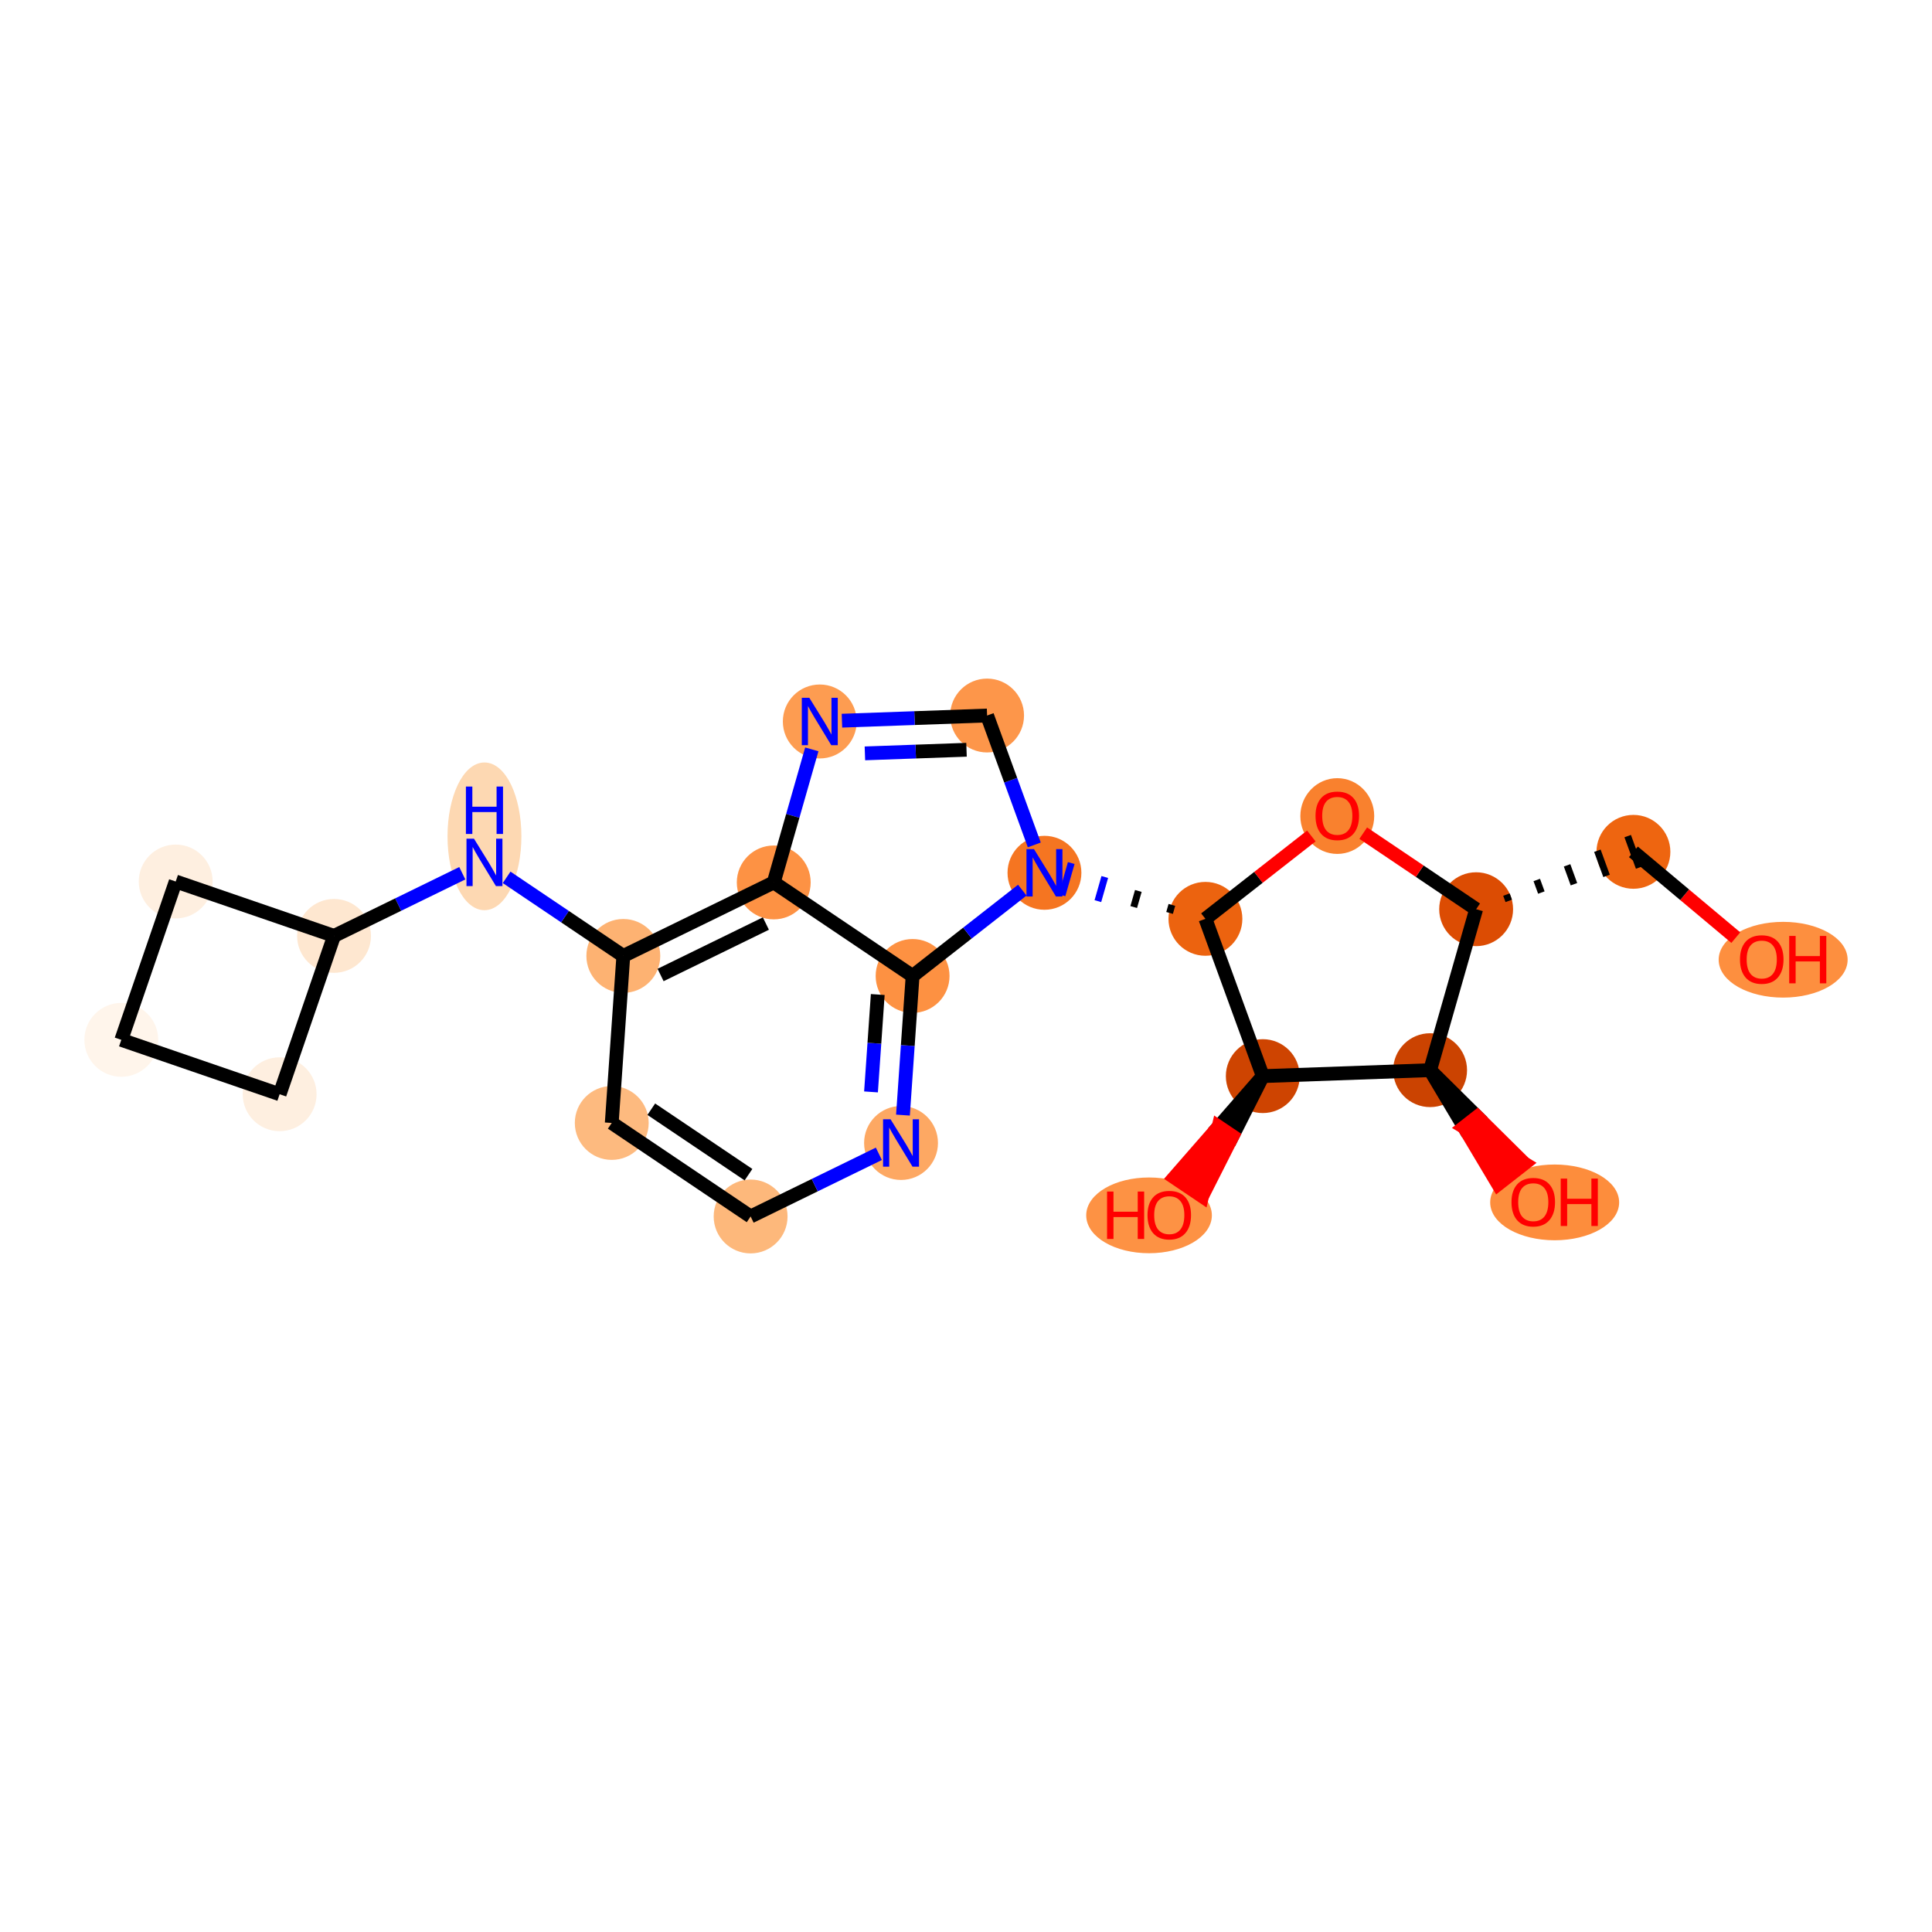 <?xml version='1.0' encoding='iso-8859-1'?>
<svg version='1.1' baseProfile='full'
              xmlns='http://www.w3.org/2000/svg'
                      xmlns:rdkit='http://www.rdkit.org/xml'
                      xmlns:xlink='http://www.w3.org/1999/xlink'
                  xml:space='preserve'
width='280px' height='280px' viewBox='0 0 280 280'>
<!-- END OF HEADER -->
<rect style='opacity:1.0;fill:#FFFFFF;stroke:none' width='280' height='280' x='0' y='0'> </rect>
<ellipse cx='258.427' cy='139.091' rx='8.846' ry='4.989'  style='fill:#FD8F3F;fill-rule:evenodd;stroke:#FD8F3F;stroke-width:1.0px;stroke-linecap:butt;stroke-linejoin:miter;stroke-opacity:1' />
<ellipse cx='236.728' cy='123.454' rx='4.853' ry='4.853'  style='fill:#EE6510;fill-rule:evenodd;stroke:#EE6510;stroke-width:1.0px;stroke-linecap:butt;stroke-linejoin:miter;stroke-opacity:1' />
<ellipse cx='213.934' cy='131.769' rx='4.853' ry='4.853'  style='fill:#DC4C03;fill-rule:evenodd;stroke:#DC4C03;stroke-width:1.0px;stroke-linecap:butt;stroke-linejoin:miter;stroke-opacity:1' />
<ellipse cx='193.809' cy='118.268' rx='4.853' ry='4.989'  style='fill:#F9812E;fill-rule:evenodd;stroke:#F9812E;stroke-width:1.0px;stroke-linecap:butt;stroke-linejoin:miter;stroke-opacity:1' />
<ellipse cx='174.699' cy='133.165' rx='4.853' ry='4.853'  style='fill:#EC630F;fill-rule:evenodd;stroke:#EC630F;stroke-width:1.0px;stroke-linecap:butt;stroke-linejoin:miter;stroke-opacity:1' />
<ellipse cx='151.371' cy='126.493' rx='4.853' ry='4.859'  style='fill:#F57521;fill-rule:evenodd;stroke:#F57521;stroke-width:1.0px;stroke-linecap:butt;stroke-linejoin:miter;stroke-opacity:1' />
<ellipse cx='143.057' cy='103.699' rx='4.853' ry='4.853'  style='fill:#FD964A;fill-rule:evenodd;stroke:#FD964A;stroke-width:1.0px;stroke-linecap:butt;stroke-linejoin:miter;stroke-opacity:1' />
<ellipse cx='118.809' cy='104.562' rx='4.853' ry='4.859'  style='fill:#FD9C51;fill-rule:evenodd;stroke:#FD9C51;stroke-width:1.0px;stroke-linecap:butt;stroke-linejoin:miter;stroke-opacity:1' />
<ellipse cx='112.137' cy='127.89' rx='4.853' ry='4.853'  style='fill:#FD9244;fill-rule:evenodd;stroke:#FD9244;stroke-width:1.0px;stroke-linecap:butt;stroke-linejoin:miter;stroke-opacity:1' />
<ellipse cx='90.336' cy='138.541' rx='4.853' ry='4.853'  style='fill:#FDB272;fill-rule:evenodd;stroke:#FDB272;stroke-width:1.0px;stroke-linecap:butt;stroke-linejoin:miter;stroke-opacity:1' />
<ellipse cx='70.211' cy='121.208' rx='4.853' ry='10.204'  style='fill:#FDD8B2;fill-rule:evenodd;stroke:#FDD8B2;stroke-width:1.0px;stroke-linecap:butt;stroke-linejoin:miter;stroke-opacity:1' />
<ellipse cx='48.411' cy='135.638' rx='4.853' ry='4.853'  style='fill:#FEE7D0;fill-rule:evenodd;stroke:#FEE7D0;stroke-width:1.0px;stroke-linecap:butt;stroke-linejoin:miter;stroke-opacity:1' />
<ellipse cx='25.464' cy='127.755' rx='4.853' ry='4.853'  style='fill:#FEEFE0;fill-rule:evenodd;stroke:#FEEFE0;stroke-width:1.0px;stroke-linecap:butt;stroke-linejoin:miter;stroke-opacity:1' />
<ellipse cx='17.58' cy='150.702' rx='4.853' ry='4.853'  style='fill:#FFF5EB;fill-rule:evenodd;stroke:#FFF5EB;stroke-width:1.0px;stroke-linecap:butt;stroke-linejoin:miter;stroke-opacity:1' />
<ellipse cx='40.527' cy='158.585' rx='4.853' ry='4.853'  style='fill:#FEEFE0;fill-rule:evenodd;stroke:#FEEFE0;stroke-width:1.0px;stroke-linecap:butt;stroke-linejoin:miter;stroke-opacity:1' />
<ellipse cx='88.66' cy='162.747' rx='4.853' ry='4.853'  style='fill:#FDBA7F;fill-rule:evenodd;stroke:#FDBA7F;stroke-width:1.0px;stroke-linecap:butt;stroke-linejoin:miter;stroke-opacity:1' />
<ellipse cx='108.785' cy='176.301' rx='4.853' ry='4.853'  style='fill:#FDB87B;fill-rule:evenodd;stroke:#FDB87B;stroke-width:1.0px;stroke-linecap:butt;stroke-linejoin:miter;stroke-opacity:1' />
<ellipse cx='130.585' cy='165.65' rx='4.853' ry='4.859'  style='fill:#FDA863;fill-rule:evenodd;stroke:#FDA863;stroke-width:1.0px;stroke-linecap:butt;stroke-linejoin:miter;stroke-opacity:1' />
<ellipse cx='132.261' cy='141.444' rx='4.853' ry='4.853'  style='fill:#FD9142;fill-rule:evenodd;stroke:#FD9142;stroke-width:1.0px;stroke-linecap:butt;stroke-linejoin:miter;stroke-opacity:1' />
<ellipse cx='183.013' cy='155.96' rx='4.853' ry='4.853'  style='fill:#CE4401;fill-rule:evenodd;stroke:#CE4401;stroke-width:1.0px;stroke-linecap:butt;stroke-linejoin:miter;stroke-opacity:1' />
<ellipse cx='166.528' cy='176.138' rx='8.606' ry='4.989'  style='fill:#FD9244;fill-rule:evenodd;stroke:#FD9244;stroke-width:1.0px;stroke-linecap:butt;stroke-linejoin:miter;stroke-opacity:1' />
<ellipse cx='207.262' cy='155.097' rx='4.853' ry='4.853'  style='fill:#CB4301;fill-rule:evenodd;stroke:#CB4301;stroke-width:1.0px;stroke-linecap:butt;stroke-linejoin:miter;stroke-opacity:1' />
<ellipse cx='225.314' cy='174.26' rx='8.846' ry='4.989'  style='fill:#FD8D3C;fill-rule:evenodd;stroke:#FD8D3C;stroke-width:1.0px;stroke-linecap:butt;stroke-linejoin:miter;stroke-opacity:1' />
<path class='bond-0 atom-0 atom-1' d='M 251.565,135.887 L 244.147,129.671' style='fill:none;fill-rule:evenodd;stroke:#FF0000;stroke-width:2.0px;stroke-linecap:butt;stroke-linejoin:miter;stroke-opacity:1' />
<path class='bond-0 atom-0 atom-1' d='M 244.147,129.671 L 236.728,123.454' style='fill:none;fill-rule:evenodd;stroke:#000000;stroke-width:2.0px;stroke-linecap:butt;stroke-linejoin:miter;stroke-opacity:1' />
<path class='bond-1 atom-2 atom-1' d='M 218.659,130.562 L 218.326,129.65' style='fill:none;fill-rule:evenodd;stroke:#000000;stroke-width:1.0px;stroke-linecap:butt;stroke-linejoin:miter;stroke-opacity:1' />
<path class='bond-1 atom-2 atom-1' d='M 223.384,129.355 L 222.719,127.531' style='fill:none;fill-rule:evenodd;stroke:#000000;stroke-width:1.0px;stroke-linecap:butt;stroke-linejoin:miter;stroke-opacity:1' />
<path class='bond-1 atom-2 atom-1' d='M 228.109,128.148 L 227.112,125.412' style='fill:none;fill-rule:evenodd;stroke:#000000;stroke-width:1.0px;stroke-linecap:butt;stroke-linejoin:miter;stroke-opacity:1' />
<path class='bond-1 atom-2 atom-1' d='M 232.834,126.941 L 231.504,123.294' style='fill:none;fill-rule:evenodd;stroke:#000000;stroke-width:1.0px;stroke-linecap:butt;stroke-linejoin:miter;stroke-opacity:1' />
<path class='bond-1 atom-2 atom-1' d='M 237.56,125.734 L 235.897,121.175' style='fill:none;fill-rule:evenodd;stroke:#000000;stroke-width:1.0px;stroke-linecap:butt;stroke-linejoin:miter;stroke-opacity:1' />
<path class='bond-2 atom-2 atom-3' d='M 213.934,131.769 L 205.752,126.258' style='fill:none;fill-rule:evenodd;stroke:#000000;stroke-width:2.0px;stroke-linecap:butt;stroke-linejoin:miter;stroke-opacity:1' />
<path class='bond-2 atom-2 atom-3' d='M 205.752,126.258 L 197.57,120.747' style='fill:none;fill-rule:evenodd;stroke:#FF0000;stroke-width:2.0px;stroke-linecap:butt;stroke-linejoin:miter;stroke-opacity:1' />
<path class='bond-22 atom-21 atom-2' d='M 207.262,155.097 L 213.934,131.769' style='fill:none;fill-rule:evenodd;stroke:#000000;stroke-width:2.0px;stroke-linecap:butt;stroke-linejoin:miter;stroke-opacity:1' />
<path class='bond-3 atom-3 atom-4' d='M 190.048,121.157 L 182.374,127.161' style='fill:none;fill-rule:evenodd;stroke:#FF0000;stroke-width:2.0px;stroke-linecap:butt;stroke-linejoin:miter;stroke-opacity:1' />
<path class='bond-3 atom-3 atom-4' d='M 182.374,127.161 L 174.699,133.165' style='fill:none;fill-rule:evenodd;stroke:#000000;stroke-width:2.0px;stroke-linecap:butt;stroke-linejoin:miter;stroke-opacity:1' />
<path class='bond-4 atom-4 atom-5' d='M 169.837,131.144 L 169.504,132.31' style='fill:none;fill-rule:evenodd;stroke:#000000;stroke-width:1.0px;stroke-linecap:butt;stroke-linejoin:miter;stroke-opacity:1' />
<path class='bond-4 atom-4 atom-5' d='M 164.975,129.122 L 164.308,131.455' style='fill:none;fill-rule:evenodd;stroke:#000000;stroke-width:1.0px;stroke-linecap:butt;stroke-linejoin:miter;stroke-opacity:1' />
<path class='bond-4 atom-4 atom-5' d='M 160.113,127.101 L 159.112,130.6' style='fill:none;fill-rule:evenodd;stroke:#0000FF;stroke-width:1.0px;stroke-linecap:butt;stroke-linejoin:miter;stroke-opacity:1' />
<path class='bond-4 atom-4 atom-5' d='M 155.251,125.079 L 153.916,129.745' style='fill:none;fill-rule:evenodd;stroke:#0000FF;stroke-width:1.0px;stroke-linecap:butt;stroke-linejoin:miter;stroke-opacity:1' />
<path class='bond-18 atom-4 atom-19' d='M 174.699,133.165 L 183.013,155.96' style='fill:none;fill-rule:evenodd;stroke:#000000;stroke-width:2.0px;stroke-linecap:butt;stroke-linejoin:miter;stroke-opacity:1' />
<path class='bond-5 atom-5 atom-6' d='M 149.897,122.451 L 146.477,113.075' style='fill:none;fill-rule:evenodd;stroke:#0000FF;stroke-width:2.0px;stroke-linecap:butt;stroke-linejoin:miter;stroke-opacity:1' />
<path class='bond-5 atom-5 atom-6' d='M 146.477,113.075 L 143.057,103.699' style='fill:none;fill-rule:evenodd;stroke:#000000;stroke-width:2.0px;stroke-linecap:butt;stroke-linejoin:miter;stroke-opacity:1' />
<path class='bond-23 atom-18 atom-5' d='M 132.261,141.444 L 140.21,135.226' style='fill:none;fill-rule:evenodd;stroke:#000000;stroke-width:2.0px;stroke-linecap:butt;stroke-linejoin:miter;stroke-opacity:1' />
<path class='bond-23 atom-18 atom-5' d='M 140.21,135.226 L 148.159,129.007' style='fill:none;fill-rule:evenodd;stroke:#0000FF;stroke-width:2.0px;stroke-linecap:butt;stroke-linejoin:miter;stroke-opacity:1' />
<path class='bond-6 atom-6 atom-7' d='M 143.057,103.699 L 132.539,104.073' style='fill:none;fill-rule:evenodd;stroke:#000000;stroke-width:2.0px;stroke-linecap:butt;stroke-linejoin:miter;stroke-opacity:1' />
<path class='bond-6 atom-6 atom-7' d='M 132.539,104.073 L 122.021,104.448' style='fill:none;fill-rule:evenodd;stroke:#0000FF;stroke-width:2.0px;stroke-linecap:butt;stroke-linejoin:miter;stroke-opacity:1' />
<path class='bond-6 atom-6 atom-7' d='M 140.074,108.661 L 132.712,108.923' style='fill:none;fill-rule:evenodd;stroke:#000000;stroke-width:2.0px;stroke-linecap:butt;stroke-linejoin:miter;stroke-opacity:1' />
<path class='bond-6 atom-6 atom-7' d='M 132.712,108.923 L 125.349,109.185' style='fill:none;fill-rule:evenodd;stroke:#0000FF;stroke-width:2.0px;stroke-linecap:butt;stroke-linejoin:miter;stroke-opacity:1' />
<path class='bond-7 atom-7 atom-8' d='M 117.653,108.604 L 114.895,118.247' style='fill:none;fill-rule:evenodd;stroke:#0000FF;stroke-width:2.0px;stroke-linecap:butt;stroke-linejoin:miter;stroke-opacity:1' />
<path class='bond-7 atom-7 atom-8' d='M 114.895,118.247 L 112.137,127.89' style='fill:none;fill-rule:evenodd;stroke:#000000;stroke-width:2.0px;stroke-linecap:butt;stroke-linejoin:miter;stroke-opacity:1' />
<path class='bond-8 atom-8 atom-9' d='M 112.137,127.89 L 90.336,138.541' style='fill:none;fill-rule:evenodd;stroke:#000000;stroke-width:2.0px;stroke-linecap:butt;stroke-linejoin:miter;stroke-opacity:1' />
<path class='bond-8 atom-8 atom-9' d='M 110.997,133.848 L 95.736,141.304' style='fill:none;fill-rule:evenodd;stroke:#000000;stroke-width:2.0px;stroke-linecap:butt;stroke-linejoin:miter;stroke-opacity:1' />
<path class='bond-24 atom-18 atom-8' d='M 132.261,141.444 L 112.137,127.89' style='fill:none;fill-rule:evenodd;stroke:#000000;stroke-width:2.0px;stroke-linecap:butt;stroke-linejoin:miter;stroke-opacity:1' />
<path class='bond-9 atom-9 atom-10' d='M 90.336,138.541 L 81.88,132.846' style='fill:none;fill-rule:evenodd;stroke:#000000;stroke-width:2.0px;stroke-linecap:butt;stroke-linejoin:miter;stroke-opacity:1' />
<path class='bond-9 atom-9 atom-10' d='M 81.88,132.846 L 73.424,127.151' style='fill:none;fill-rule:evenodd;stroke:#0000FF;stroke-width:2.0px;stroke-linecap:butt;stroke-linejoin:miter;stroke-opacity:1' />
<path class='bond-14 atom-9 atom-15' d='M 90.336,138.541 L 88.66,162.747' style='fill:none;fill-rule:evenodd;stroke:#000000;stroke-width:2.0px;stroke-linecap:butt;stroke-linejoin:miter;stroke-opacity:1' />
<path class='bond-10 atom-10 atom-11' d='M 66.999,126.557 L 57.705,131.098' style='fill:none;fill-rule:evenodd;stroke:#0000FF;stroke-width:2.0px;stroke-linecap:butt;stroke-linejoin:miter;stroke-opacity:1' />
<path class='bond-10 atom-10 atom-11' d='M 57.705,131.098 L 48.411,135.638' style='fill:none;fill-rule:evenodd;stroke:#000000;stroke-width:2.0px;stroke-linecap:butt;stroke-linejoin:miter;stroke-opacity:1' />
<path class='bond-11 atom-11 atom-12' d='M 48.411,135.638 L 25.464,127.755' style='fill:none;fill-rule:evenodd;stroke:#000000;stroke-width:2.0px;stroke-linecap:butt;stroke-linejoin:miter;stroke-opacity:1' />
<path class='bond-25 atom-14 atom-11' d='M 40.527,158.585 L 48.411,135.638' style='fill:none;fill-rule:evenodd;stroke:#000000;stroke-width:2.0px;stroke-linecap:butt;stroke-linejoin:miter;stroke-opacity:1' />
<path class='bond-12 atom-12 atom-13' d='M 25.464,127.755 L 17.58,150.702' style='fill:none;fill-rule:evenodd;stroke:#000000;stroke-width:2.0px;stroke-linecap:butt;stroke-linejoin:miter;stroke-opacity:1' />
<path class='bond-13 atom-13 atom-14' d='M 17.58,150.702 L 40.527,158.585' style='fill:none;fill-rule:evenodd;stroke:#000000;stroke-width:2.0px;stroke-linecap:butt;stroke-linejoin:miter;stroke-opacity:1' />
<path class='bond-15 atom-15 atom-16' d='M 88.66,162.747 L 108.785,176.301' style='fill:none;fill-rule:evenodd;stroke:#000000;stroke-width:2.0px;stroke-linecap:butt;stroke-linejoin:miter;stroke-opacity:1' />
<path class='bond-15 atom-15 atom-16' d='M 94.389,160.755 L 108.477,170.243' style='fill:none;fill-rule:evenodd;stroke:#000000;stroke-width:2.0px;stroke-linecap:butt;stroke-linejoin:miter;stroke-opacity:1' />
<path class='bond-16 atom-16 atom-17' d='M 108.785,176.301 L 118.079,171.76' style='fill:none;fill-rule:evenodd;stroke:#000000;stroke-width:2.0px;stroke-linecap:butt;stroke-linejoin:miter;stroke-opacity:1' />
<path class='bond-16 atom-16 atom-17' d='M 118.079,171.76 L 127.373,167.22' style='fill:none;fill-rule:evenodd;stroke:#0000FF;stroke-width:2.0px;stroke-linecap:butt;stroke-linejoin:miter;stroke-opacity:1' />
<path class='bond-17 atom-17 atom-18' d='M 130.865,161.608 L 131.563,151.526' style='fill:none;fill-rule:evenodd;stroke:#0000FF;stroke-width:2.0px;stroke-linecap:butt;stroke-linejoin:miter;stroke-opacity:1' />
<path class='bond-17 atom-17 atom-18' d='M 131.563,151.526 L 132.261,141.444' style='fill:none;fill-rule:evenodd;stroke:#000000;stroke-width:2.0px;stroke-linecap:butt;stroke-linejoin:miter;stroke-opacity:1' />
<path class='bond-17 atom-17 atom-18' d='M 126.233,158.248 L 126.722,151.191' style='fill:none;fill-rule:evenodd;stroke:#0000FF;stroke-width:2.0px;stroke-linecap:butt;stroke-linejoin:miter;stroke-opacity:1' />
<path class='bond-17 atom-17 atom-18' d='M 126.722,151.191 L 127.211,144.134' style='fill:none;fill-rule:evenodd;stroke:#000000;stroke-width:2.0px;stroke-linecap:butt;stroke-linejoin:miter;stroke-opacity:1' />
<path class='bond-19 atom-19 atom-20' d='M 183.013,155.96 L 176.604,163.304 L 178.617,164.659 Z' style='fill:#000000;fill-rule:evenodd;fill-opacity:1;stroke:#000000;stroke-width:2.0px;stroke-linecap:butt;stroke-linejoin:miter;stroke-opacity:1;' />
<path class='bond-19 atom-19 atom-20' d='M 176.604,163.304 L 174.22,173.359 L 170.195,170.648 Z' style='fill:#FF0000;fill-rule:evenodd;fill-opacity:1;stroke:#FF0000;stroke-width:2.0px;stroke-linecap:butt;stroke-linejoin:miter;stroke-opacity:1;' />
<path class='bond-19 atom-19 atom-20' d='M 176.604,163.304 L 178.617,164.659 L 174.22,173.359 Z' style='fill:#FF0000;fill-rule:evenodd;fill-opacity:1;stroke:#FF0000;stroke-width:2.0px;stroke-linecap:butt;stroke-linejoin:miter;stroke-opacity:1;' />
<path class='bond-20 atom-19 atom-21' d='M 183.013,155.96 L 207.262,155.097' style='fill:none;fill-rule:evenodd;stroke:#000000;stroke-width:2.0px;stroke-linecap:butt;stroke-linejoin:miter;stroke-opacity:1' />
<path class='bond-21 atom-21 atom-22' d='M 207.262,155.097 L 212.185,163.359 L 214.096,161.863 Z' style='fill:#000000;fill-rule:evenodd;fill-opacity:1;stroke:#000000;stroke-width:2.0px;stroke-linecap:butt;stroke-linejoin:miter;stroke-opacity:1;' />
<path class='bond-21 atom-21 atom-22' d='M 212.185,163.359 L 220.931,168.63 L 217.109,171.62 Z' style='fill:#FF0000;fill-rule:evenodd;fill-opacity:1;stroke:#FF0000;stroke-width:2.0px;stroke-linecap:butt;stroke-linejoin:miter;stroke-opacity:1;' />
<path class='bond-21 atom-21 atom-22' d='M 212.185,163.359 L 214.096,161.863 L 220.931,168.63 Z' style='fill:#FF0000;fill-rule:evenodd;fill-opacity:1;stroke:#FF0000;stroke-width:2.0px;stroke-linecap:butt;stroke-linejoin:miter;stroke-opacity:1;' />
<path  class='atom-0' d='M 252.171 139.057
Q 252.171 137.408, 252.987 136.486
Q 253.802 135.563, 255.326 135.563
Q 256.849 135.563, 257.665 136.486
Q 258.48 137.408, 258.48 139.057
Q 258.48 140.727, 257.655 141.678
Q 256.83 142.619, 255.326 142.619
Q 253.812 142.619, 252.987 141.678
Q 252.171 140.736, 252.171 139.057
M 255.326 141.843
Q 256.374 141.843, 256.937 141.144
Q 257.509 140.436, 257.509 139.057
Q 257.509 137.708, 256.937 137.029
Q 256.374 136.34, 255.326 136.34
Q 254.278 136.34, 253.705 137.019
Q 253.142 137.699, 253.142 139.057
Q 253.142 140.445, 253.705 141.144
Q 254.278 141.843, 255.326 141.843
' fill='#FF0000'/>
<path  class='atom-0' d='M 259.305 135.641
L 260.237 135.641
L 260.237 138.562
L 263.75 138.562
L 263.75 135.641
L 264.682 135.641
L 264.682 142.513
L 263.75 142.513
L 263.75 139.339
L 260.237 139.339
L 260.237 142.513
L 259.305 142.513
L 259.305 135.641
' fill='#FF0000'/>
<path  class='atom-3' d='M 190.655 118.234
Q 190.655 116.584, 191.47 115.662
Q 192.285 114.74, 193.809 114.74
Q 195.333 114.74, 196.148 115.662
Q 196.963 116.584, 196.963 118.234
Q 196.963 119.903, 196.138 120.854
Q 195.313 121.796, 193.809 121.796
Q 192.295 121.796, 191.47 120.854
Q 190.655 119.913, 190.655 118.234
M 193.809 121.019
Q 194.857 121.019, 195.42 120.32
Q 195.993 119.612, 195.993 118.234
Q 195.993 116.885, 195.42 116.205
Q 194.857 115.516, 193.809 115.516
Q 192.761 115.516, 192.188 116.196
Q 191.625 116.875, 191.625 118.234
Q 191.625 119.622, 192.188 120.32
Q 192.761 121.019, 193.809 121.019
' fill='#FF0000'/>
<path  class='atom-5' d='M 149.852 123.058
L 152.104 126.697
Q 152.327 127.056, 152.686 127.706
Q 153.045 128.357, 153.065 128.396
L 153.065 123.058
L 153.977 123.058
L 153.977 129.929
L 153.036 129.929
L 150.619 125.95
Q 150.337 125.484, 150.037 124.95
Q 149.745 124.416, 149.658 124.251
L 149.658 129.929
L 148.765 129.929
L 148.765 123.058
L 149.852 123.058
' fill='#0000FF'/>
<path  class='atom-7' d='M 117.29 101.126
L 119.542 104.766
Q 119.765 105.125, 120.124 105.775
Q 120.483 106.425, 120.502 106.464
L 120.502 101.126
L 121.415 101.126
L 121.415 107.998
L 120.473 107.998
L 118.057 104.018
Q 117.775 103.553, 117.474 103.019
Q 117.183 102.485, 117.096 102.32
L 117.096 107.998
L 116.203 107.998
L 116.203 101.126
L 117.29 101.126
' fill='#0000FF'/>
<path  class='atom-10' d='M 68.693 121.551
L 70.944 125.191
Q 71.167 125.55, 71.526 126.2
Q 71.886 126.851, 71.905 126.889
L 71.905 121.551
L 72.817 121.551
L 72.817 128.423
L 71.876 128.423
L 69.459 124.444
Q 69.178 123.978, 68.877 123.444
Q 68.586 122.91, 68.498 122.745
L 68.498 128.423
L 67.606 128.423
L 67.606 121.551
L 68.693 121.551
' fill='#0000FF'/>
<path  class='atom-10' d='M 67.523 113.993
L 68.455 113.993
L 68.455 116.914
L 71.968 116.914
L 71.968 113.993
L 72.9 113.993
L 72.9 120.864
L 71.968 120.864
L 71.968 117.691
L 68.455 117.691
L 68.455 120.864
L 67.523 120.864
L 67.523 113.993
' fill='#0000FF'/>
<path  class='atom-17' d='M 129.066 162.214
L 131.318 165.854
Q 131.541 166.213, 131.9 166.863
Q 132.259 167.513, 132.279 167.552
L 132.279 162.214
L 133.191 162.214
L 133.191 169.086
L 132.25 169.086
L 129.833 165.107
Q 129.552 164.641, 129.251 164.107
Q 128.96 163.573, 128.872 163.408
L 128.872 169.086
L 127.979 169.086
L 127.979 162.214
L 129.066 162.214
' fill='#0000FF'/>
<path  class='atom-20' d='M 160.443 172.688
L 161.374 172.688
L 161.374 175.609
L 164.888 175.609
L 164.888 172.688
L 165.82 172.688
L 165.82 179.559
L 164.888 179.559
L 164.888 176.385
L 161.374 176.385
L 161.374 179.559
L 160.443 179.559
L 160.443 172.688
' fill='#FF0000'/>
<path  class='atom-20' d='M 166.305 176.104
Q 166.305 174.454, 167.12 173.532
Q 167.935 172.61, 169.459 172.61
Q 170.983 172.61, 171.798 173.532
Q 172.613 174.454, 172.613 176.104
Q 172.613 177.773, 171.788 178.724
Q 170.963 179.666, 169.459 179.666
Q 167.945 179.666, 167.12 178.724
Q 166.305 177.783, 166.305 176.104
M 169.459 178.889
Q 170.507 178.889, 171.07 178.191
Q 171.643 177.482, 171.643 176.104
Q 171.643 174.755, 171.07 174.076
Q 170.507 173.386, 169.459 173.386
Q 168.411 173.386, 167.838 174.066
Q 167.275 174.745, 167.275 176.104
Q 167.275 177.492, 167.838 178.191
Q 168.411 178.889, 169.459 178.889
' fill='#FF0000'/>
<path  class='atom-22' d='M 219.058 174.226
Q 219.058 172.576, 219.874 171.654
Q 220.689 170.732, 222.213 170.732
Q 223.736 170.732, 224.552 171.654
Q 225.367 172.576, 225.367 174.226
Q 225.367 175.895, 224.542 176.846
Q 223.717 177.788, 222.213 177.788
Q 220.699 177.788, 219.874 176.846
Q 219.058 175.905, 219.058 174.226
M 222.213 177.011
Q 223.261 177.011, 223.824 176.312
Q 224.396 175.604, 224.396 174.226
Q 224.396 172.877, 223.824 172.197
Q 223.261 171.508, 222.213 171.508
Q 221.164 171.508, 220.592 172.188
Q 220.029 172.867, 220.029 174.226
Q 220.029 175.614, 220.592 176.312
Q 221.164 177.011, 222.213 177.011
' fill='#FF0000'/>
<path  class='atom-22' d='M 226.192 170.81
L 227.124 170.81
L 227.124 173.731
L 230.637 173.731
L 230.637 170.81
L 231.569 170.81
L 231.569 177.681
L 230.637 177.681
L 230.637 174.507
L 227.124 174.507
L 227.124 177.681
L 226.192 177.681
L 226.192 170.81
' fill='#FF0000'/>
</svg>
